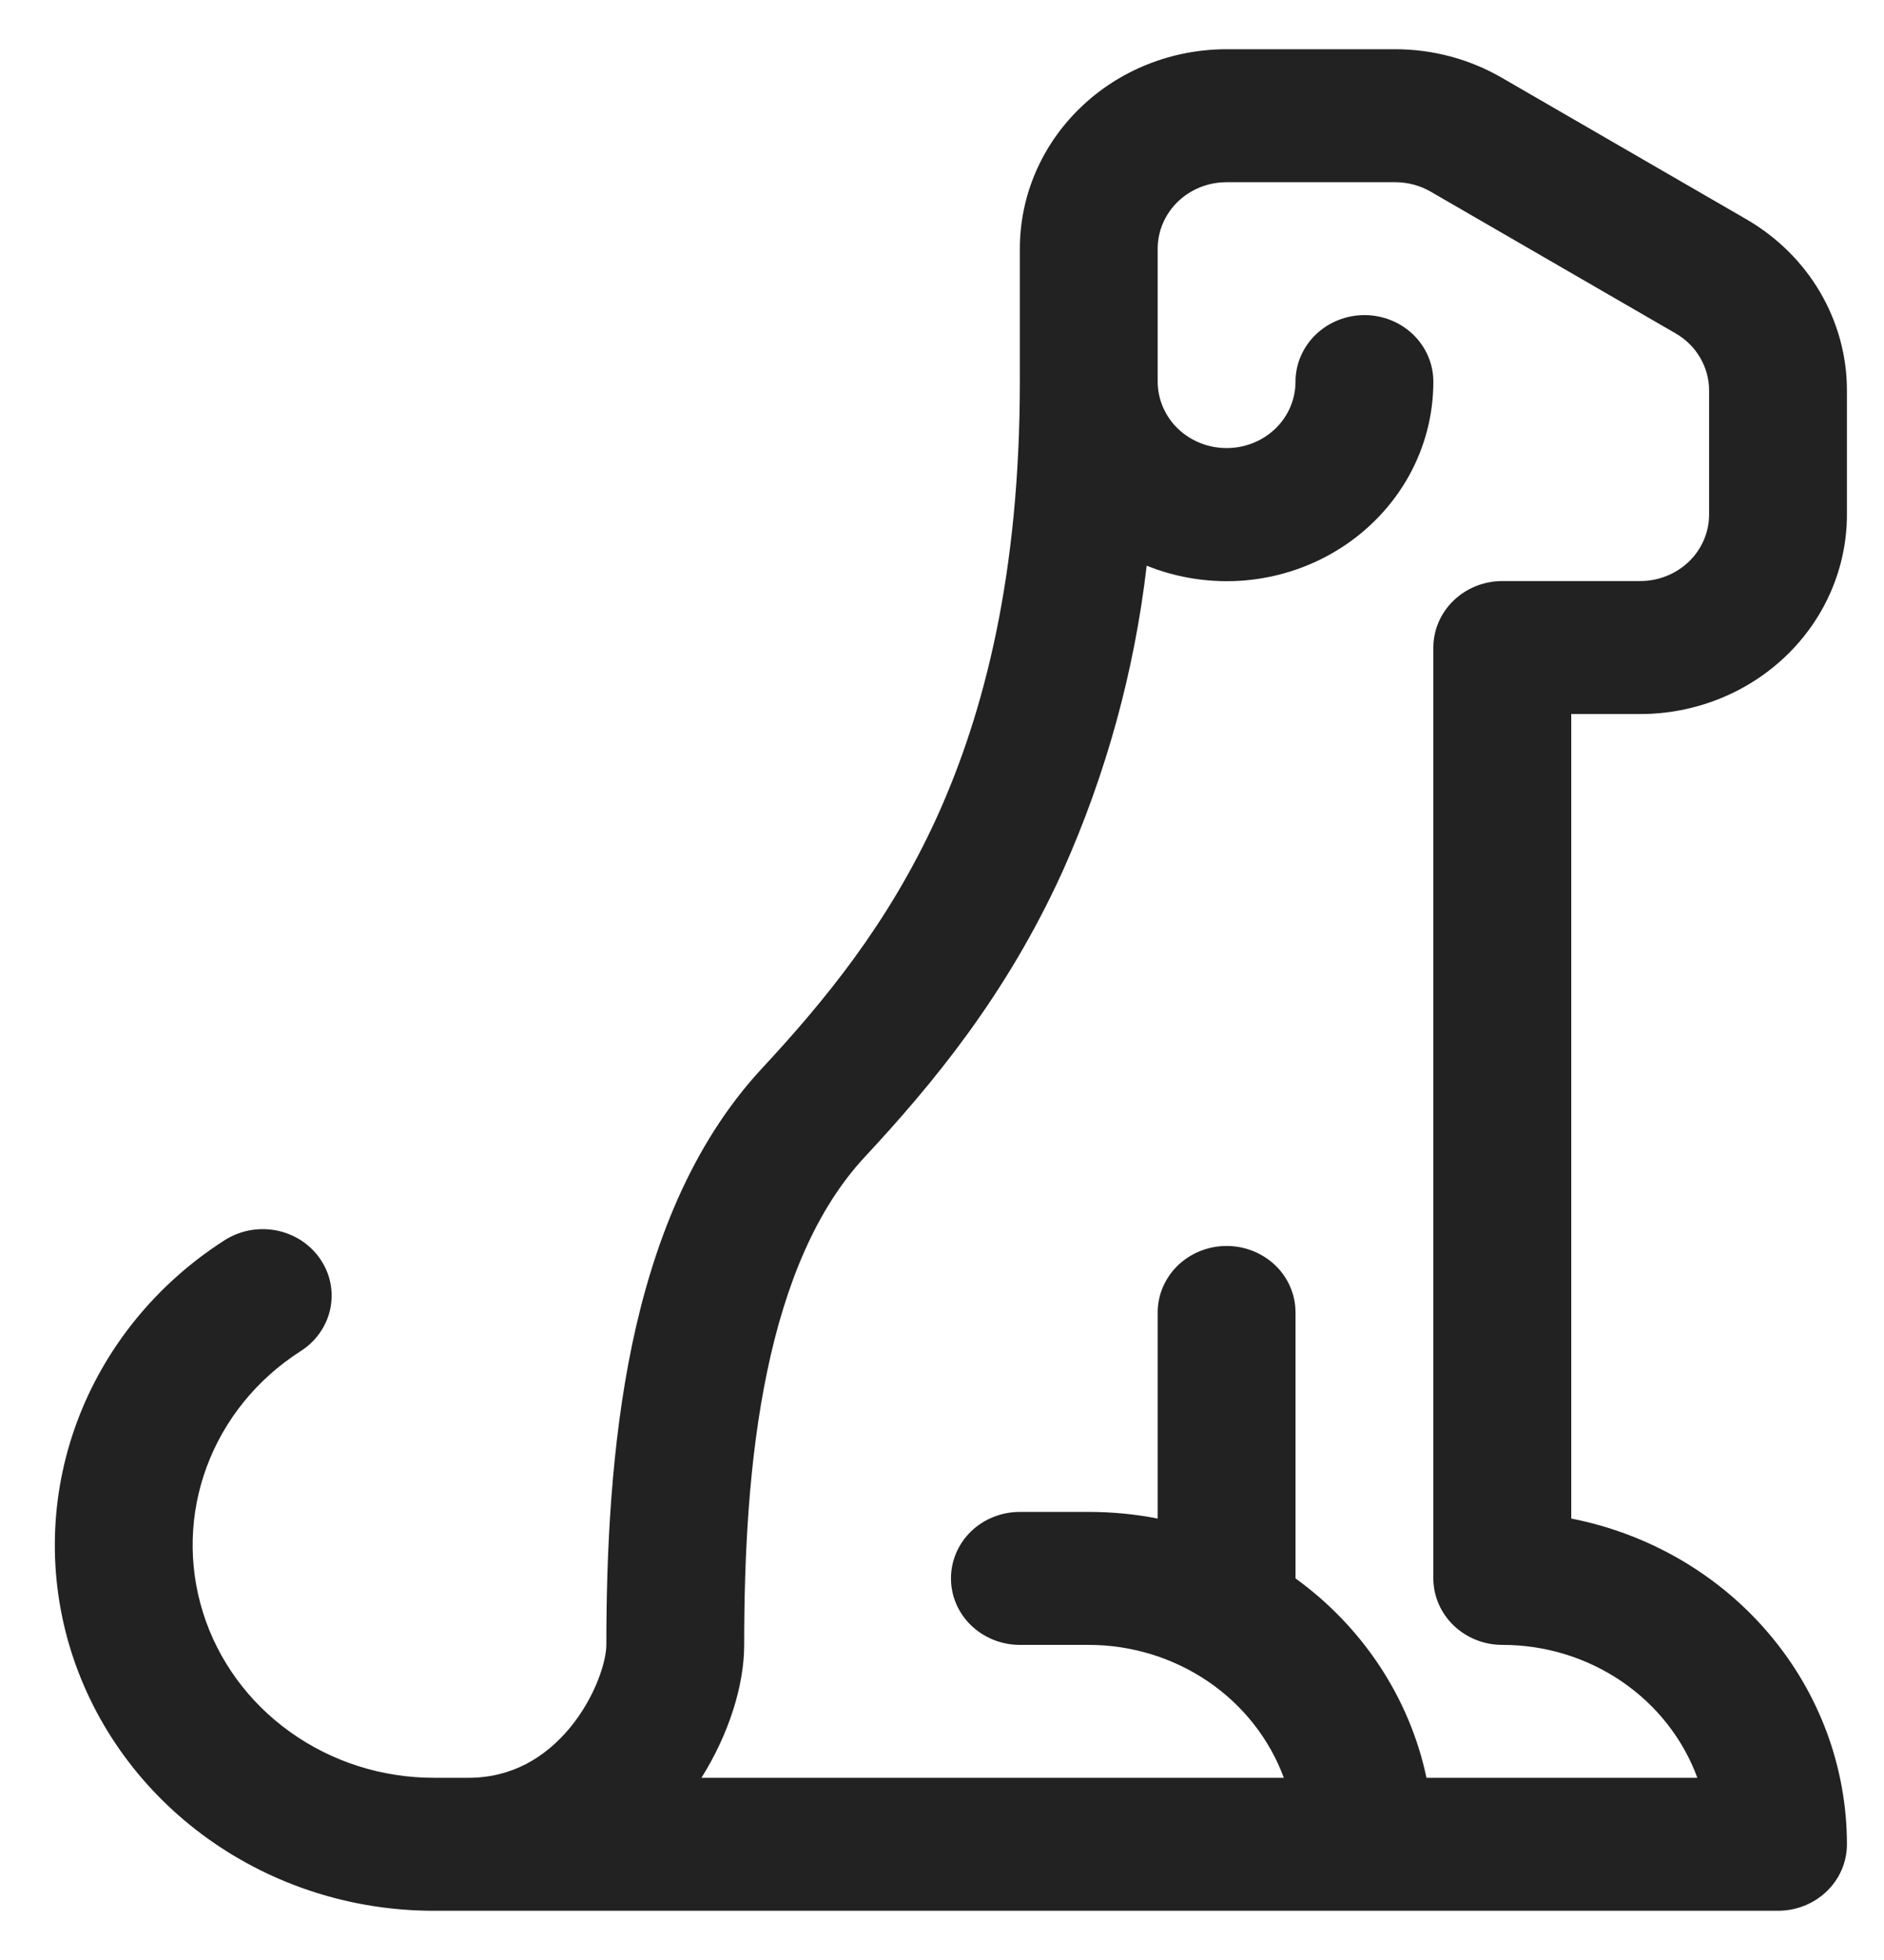 <svg width="25" height="26" viewBox="0 0 25 26" fill="none" xmlns="http://www.w3.org/2000/svg">
<path d="M16.277 2.417C16.034 2.417 15.802 2.509 15.63 2.675C15.459 2.84 15.362 3.065 15.362 3.299V5.062C15.362 5.296 15.459 5.521 15.63 5.686C15.802 5.851 16.034 5.944 16.277 5.944C16.519 5.944 16.752 5.851 16.924 5.686C17.095 5.521 17.191 5.296 17.191 5.062C17.191 4.829 17.288 4.604 17.459 4.439C17.631 4.273 17.863 4.18 18.106 4.18C18.349 4.18 18.581 4.273 18.753 4.439C18.924 4.604 19.02 4.829 19.02 5.062C19.021 5.499 18.909 5.928 18.696 6.313C18.482 6.697 18.173 7.025 17.797 7.266C17.42 7.508 16.988 7.656 16.537 7.698C16.087 7.739 15.633 7.672 15.216 7.504C15.054 8.9 14.679 10.265 14.102 11.555C13.35 13.212 12.363 14.393 11.472 15.351C10.835 16.037 10.424 17.022 10.18 18.193C9.937 19.357 9.875 20.629 9.875 21.82C9.875 22.354 9.674 23 9.308 23.583H17.036C16.846 23.068 16.495 22.622 16.032 22.306C15.568 21.991 15.015 21.82 14.448 21.82H13.533C13.291 21.82 13.058 21.727 12.886 21.561C12.715 21.396 12.619 21.172 12.619 20.938C12.619 20.704 12.715 20.479 12.886 20.314C13.058 20.148 13.291 20.056 13.533 20.056H14.448C14.761 20.056 15.066 20.086 15.362 20.144V17.41C15.362 17.176 15.459 16.951 15.63 16.786C15.802 16.621 16.034 16.528 16.277 16.528C16.519 16.528 16.752 16.621 16.924 16.786C17.095 16.951 17.191 17.176 17.191 17.41V20.938C18.069 21.573 18.702 22.508 18.929 23.583H22.523C22.334 23.067 21.983 22.621 21.52 22.305C21.056 21.989 20.503 21.819 19.935 21.82C19.692 21.82 19.46 21.727 19.288 21.561C19.117 21.396 19.02 21.172 19.02 20.938V8.59C19.02 8.356 19.117 8.132 19.288 7.967C19.46 7.801 19.692 7.708 19.935 7.708H21.764C22.007 7.708 22.239 7.615 22.411 7.45C22.582 7.285 22.679 7.06 22.679 6.826V5.179C22.679 5.026 22.638 4.877 22.56 4.744C22.482 4.611 22.37 4.5 22.234 4.422L18.984 2.542C18.842 2.46 18.679 2.417 18.514 2.417H16.277ZM6.217 23.583C6.791 23.583 7.234 23.315 7.561 22.922C7.909 22.5 8.046 22.028 8.046 21.82C8.046 20.585 8.11 19.179 8.386 17.845C8.662 16.523 9.167 15.191 10.107 14.177C10.943 13.277 11.786 12.254 12.43 10.845C13.069 9.439 13.533 7.599 13.533 5.062V3.299C13.533 2.597 13.822 1.924 14.337 1.428C14.851 0.931 15.549 0.653 16.277 0.653H18.514C19.011 0.653 19.499 0.783 19.926 1.03L23.176 2.91C23.582 3.146 23.919 3.478 24.152 3.876C24.385 4.273 24.508 4.722 24.508 5.179V6.826C24.508 7.528 24.219 8.201 23.704 8.697C23.19 9.193 22.492 9.472 21.764 9.472H20.85V20.144C21.883 20.347 22.811 20.888 23.477 21.676C24.144 22.463 24.508 23.449 24.508 24.465C24.508 24.699 24.412 24.924 24.24 25.089C24.069 25.254 23.836 25.347 23.593 25.347H5.759C4.68 25.348 3.629 25.013 2.762 24.393C1.895 23.773 1.258 22.901 0.944 21.905C0.631 20.909 0.658 19.842 1.022 18.862C1.386 17.882 2.067 17.041 2.965 16.462C3.064 16.396 3.177 16.349 3.296 16.324C3.414 16.3 3.537 16.299 3.656 16.32C3.776 16.342 3.889 16.387 3.991 16.451C4.092 16.516 4.179 16.599 4.246 16.697C4.314 16.794 4.361 16.903 4.384 17.018C4.407 17.133 4.406 17.251 4.382 17.366C4.357 17.481 4.309 17.589 4.24 17.686C4.172 17.782 4.084 17.865 3.982 17.928C3.41 18.296 2.976 18.831 2.744 19.455C2.512 20.079 2.495 20.758 2.694 21.392C2.893 22.026 3.299 22.582 3.851 22.976C4.403 23.371 5.072 23.584 5.759 23.583H6.217Z" fill="#222222"/>
</svg>
